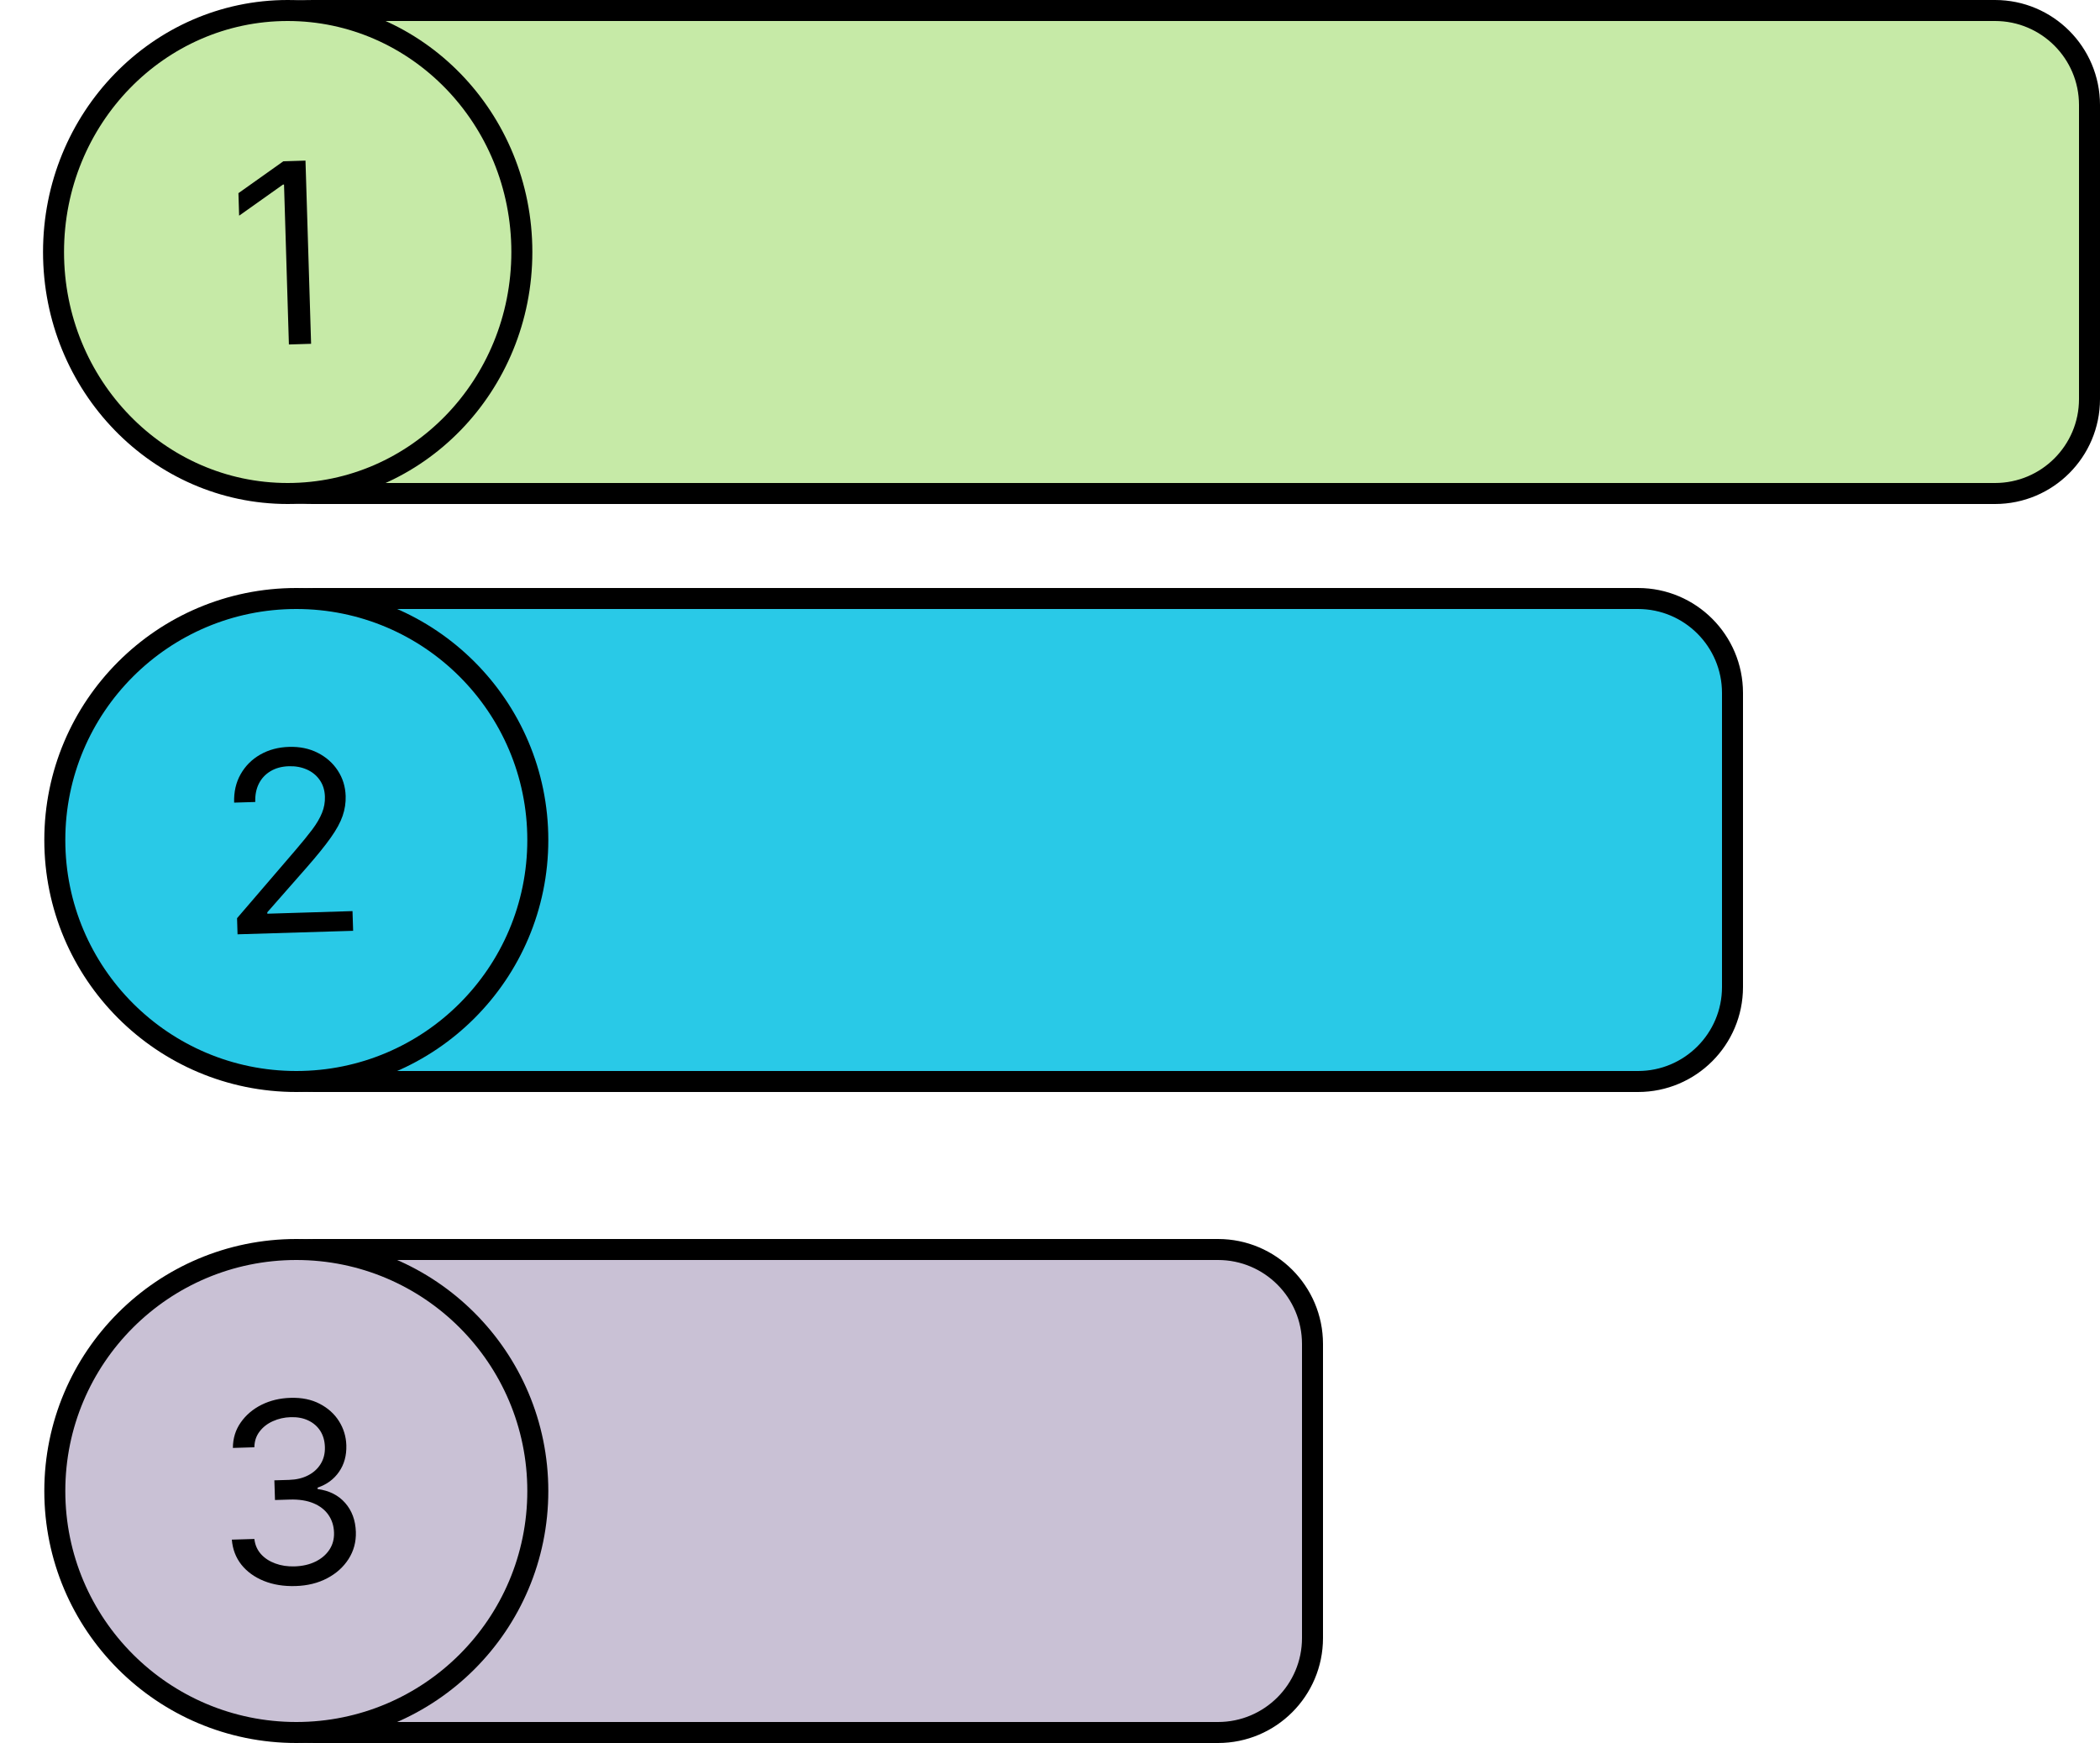 <svg width="100" height="83" viewBox="0 0 100 83" fill="none" xmlns="http://www.w3.org/2000/svg">
<path d="M15 59.5H58C60.485 59.5 62.5 61.515 62.5 64V78C62.5 80.485 60.485 82.5 58 82.5H15C8.649 82.5 3.5 77.351 3.5 71C3.5 64.649 8.649 59.5 15 59.5Z" fill="#C9C1D5" stroke="black"/>
<circle cx="14.11" cy="71" r="11.5" fill="#C9C1D5" stroke="black"/>
<path d="M14.076 75.526C13.514 75.543 13.01 75.462 12.564 75.282C12.12 75.102 11.764 74.845 11.495 74.509C11.228 74.17 11.077 73.773 11.04 73.316L12.113 73.284C12.144 73.564 12.249 73.804 12.425 74.003C12.602 74.2 12.83 74.349 13.109 74.451C13.388 74.554 13.695 74.6 14.03 74.59C14.405 74.578 14.735 74.503 15.02 74.363C15.306 74.224 15.527 74.035 15.685 73.797C15.842 73.56 15.916 73.287 15.906 72.981C15.896 72.66 15.808 72.38 15.641 72.14C15.474 71.898 15.236 71.712 14.924 71.582C14.613 71.453 14.236 71.394 13.793 71.408L13.095 71.429L13.065 70.492L13.764 70.471C14.11 70.46 14.412 70.389 14.669 70.256C14.93 70.123 15.13 69.94 15.271 69.709C15.414 69.477 15.481 69.208 15.471 68.901C15.462 68.606 15.388 68.351 15.251 68.136C15.113 67.922 14.924 67.757 14.681 67.642C14.442 67.527 14.161 67.474 13.841 67.484C13.54 67.493 13.257 67.557 12.994 67.676C12.733 67.792 12.522 67.956 12.361 68.169C12.2 68.378 12.117 68.628 12.112 68.918L11.09 68.949C11.092 68.491 11.217 68.087 11.465 67.735C11.713 67.381 12.042 67.101 12.453 66.895C12.868 66.689 13.326 66.579 13.829 66.564C14.368 66.547 14.834 66.642 15.227 66.849C15.62 67.053 15.926 67.33 16.145 67.678C16.363 68.027 16.479 68.407 16.492 68.819C16.507 69.31 16.391 69.733 16.144 70.087C15.899 70.442 15.559 70.692 15.123 70.839L15.125 70.907C15.679 70.981 16.116 71.202 16.438 71.57C16.759 71.936 16.928 72.395 16.946 72.949C16.96 73.423 16.845 73.853 16.598 74.239C16.354 74.621 16.014 74.927 15.578 75.156C15.142 75.386 14.641 75.509 14.076 75.526Z" fill="black"/>
<path d="M15 28.5H78C80.485 28.5 82.5 30.515 82.5 33V47C82.5 49.485 80.485 51.5 78 51.5H15C8.649 51.5 3.5 46.351 3.5 40C3.5 33.649 8.649 28.5 15 28.5Z" fill="#29C9E7" stroke="black"/>
<circle cx="14.11" cy="40" r="11.5" fill="#29C9E7" stroke="black"/>
<path d="M11.312 44.491L11.288 43.724L14.069 40.485C14.395 40.105 14.663 39.776 14.873 39.497C15.083 39.215 15.237 38.951 15.334 38.707C15.435 38.459 15.481 38.202 15.472 37.935C15.463 37.629 15.38 37.365 15.226 37.145C15.074 36.926 14.87 36.758 14.613 36.644C14.356 36.53 14.07 36.477 13.755 36.487C13.42 36.497 13.13 36.575 12.884 36.722C12.642 36.866 12.456 37.063 12.328 37.315C12.202 37.566 12.144 37.857 12.155 38.19L11.149 38.22C11.133 37.709 11.237 37.257 11.461 36.864C11.684 36.47 11.996 36.159 12.395 35.931C12.797 35.703 13.252 35.581 13.761 35.566C14.272 35.55 14.728 35.644 15.129 35.848C15.531 36.052 15.85 36.334 16.085 36.693C16.321 37.053 16.446 37.457 16.46 37.905C16.47 38.226 16.422 38.542 16.315 38.852C16.211 39.159 16.023 39.505 15.751 39.888C15.482 40.268 15.105 40.735 14.623 41.286L12.729 43.442L12.731 43.51L16.786 43.386L16.816 44.324L11.312 44.491Z" fill="black"/>
<path d="M14.913 0.5H95C97.485 0.5 99.5 2.515 99.5 5V19C99.5 21.485 97.485 23.5 95 23.5H14.913C8.561 23.5 3.413 18.351 3.413 12C3.413 5.649 8.561 0.5 14.913 0.5Z" fill="#C6EAA7" stroke="black"/>
<path d="M24.85 12C24.85 18.365 19.844 23.5 13.699 23.5C7.555 23.5 2.549 18.365 2.549 12C2.549 5.635 7.555 0.5 13.699 0.5C19.844 0.5 24.85 5.635 24.85 12Z" fill="#C6EAA7" stroke="black"/>
<path d="M14.547 7.648L14.814 16.371L13.757 16.404L13.525 8.789L13.474 8.79L11.387 10.271L11.354 9.198L13.491 7.681L14.547 7.648Z" fill="black"/>
</svg>
